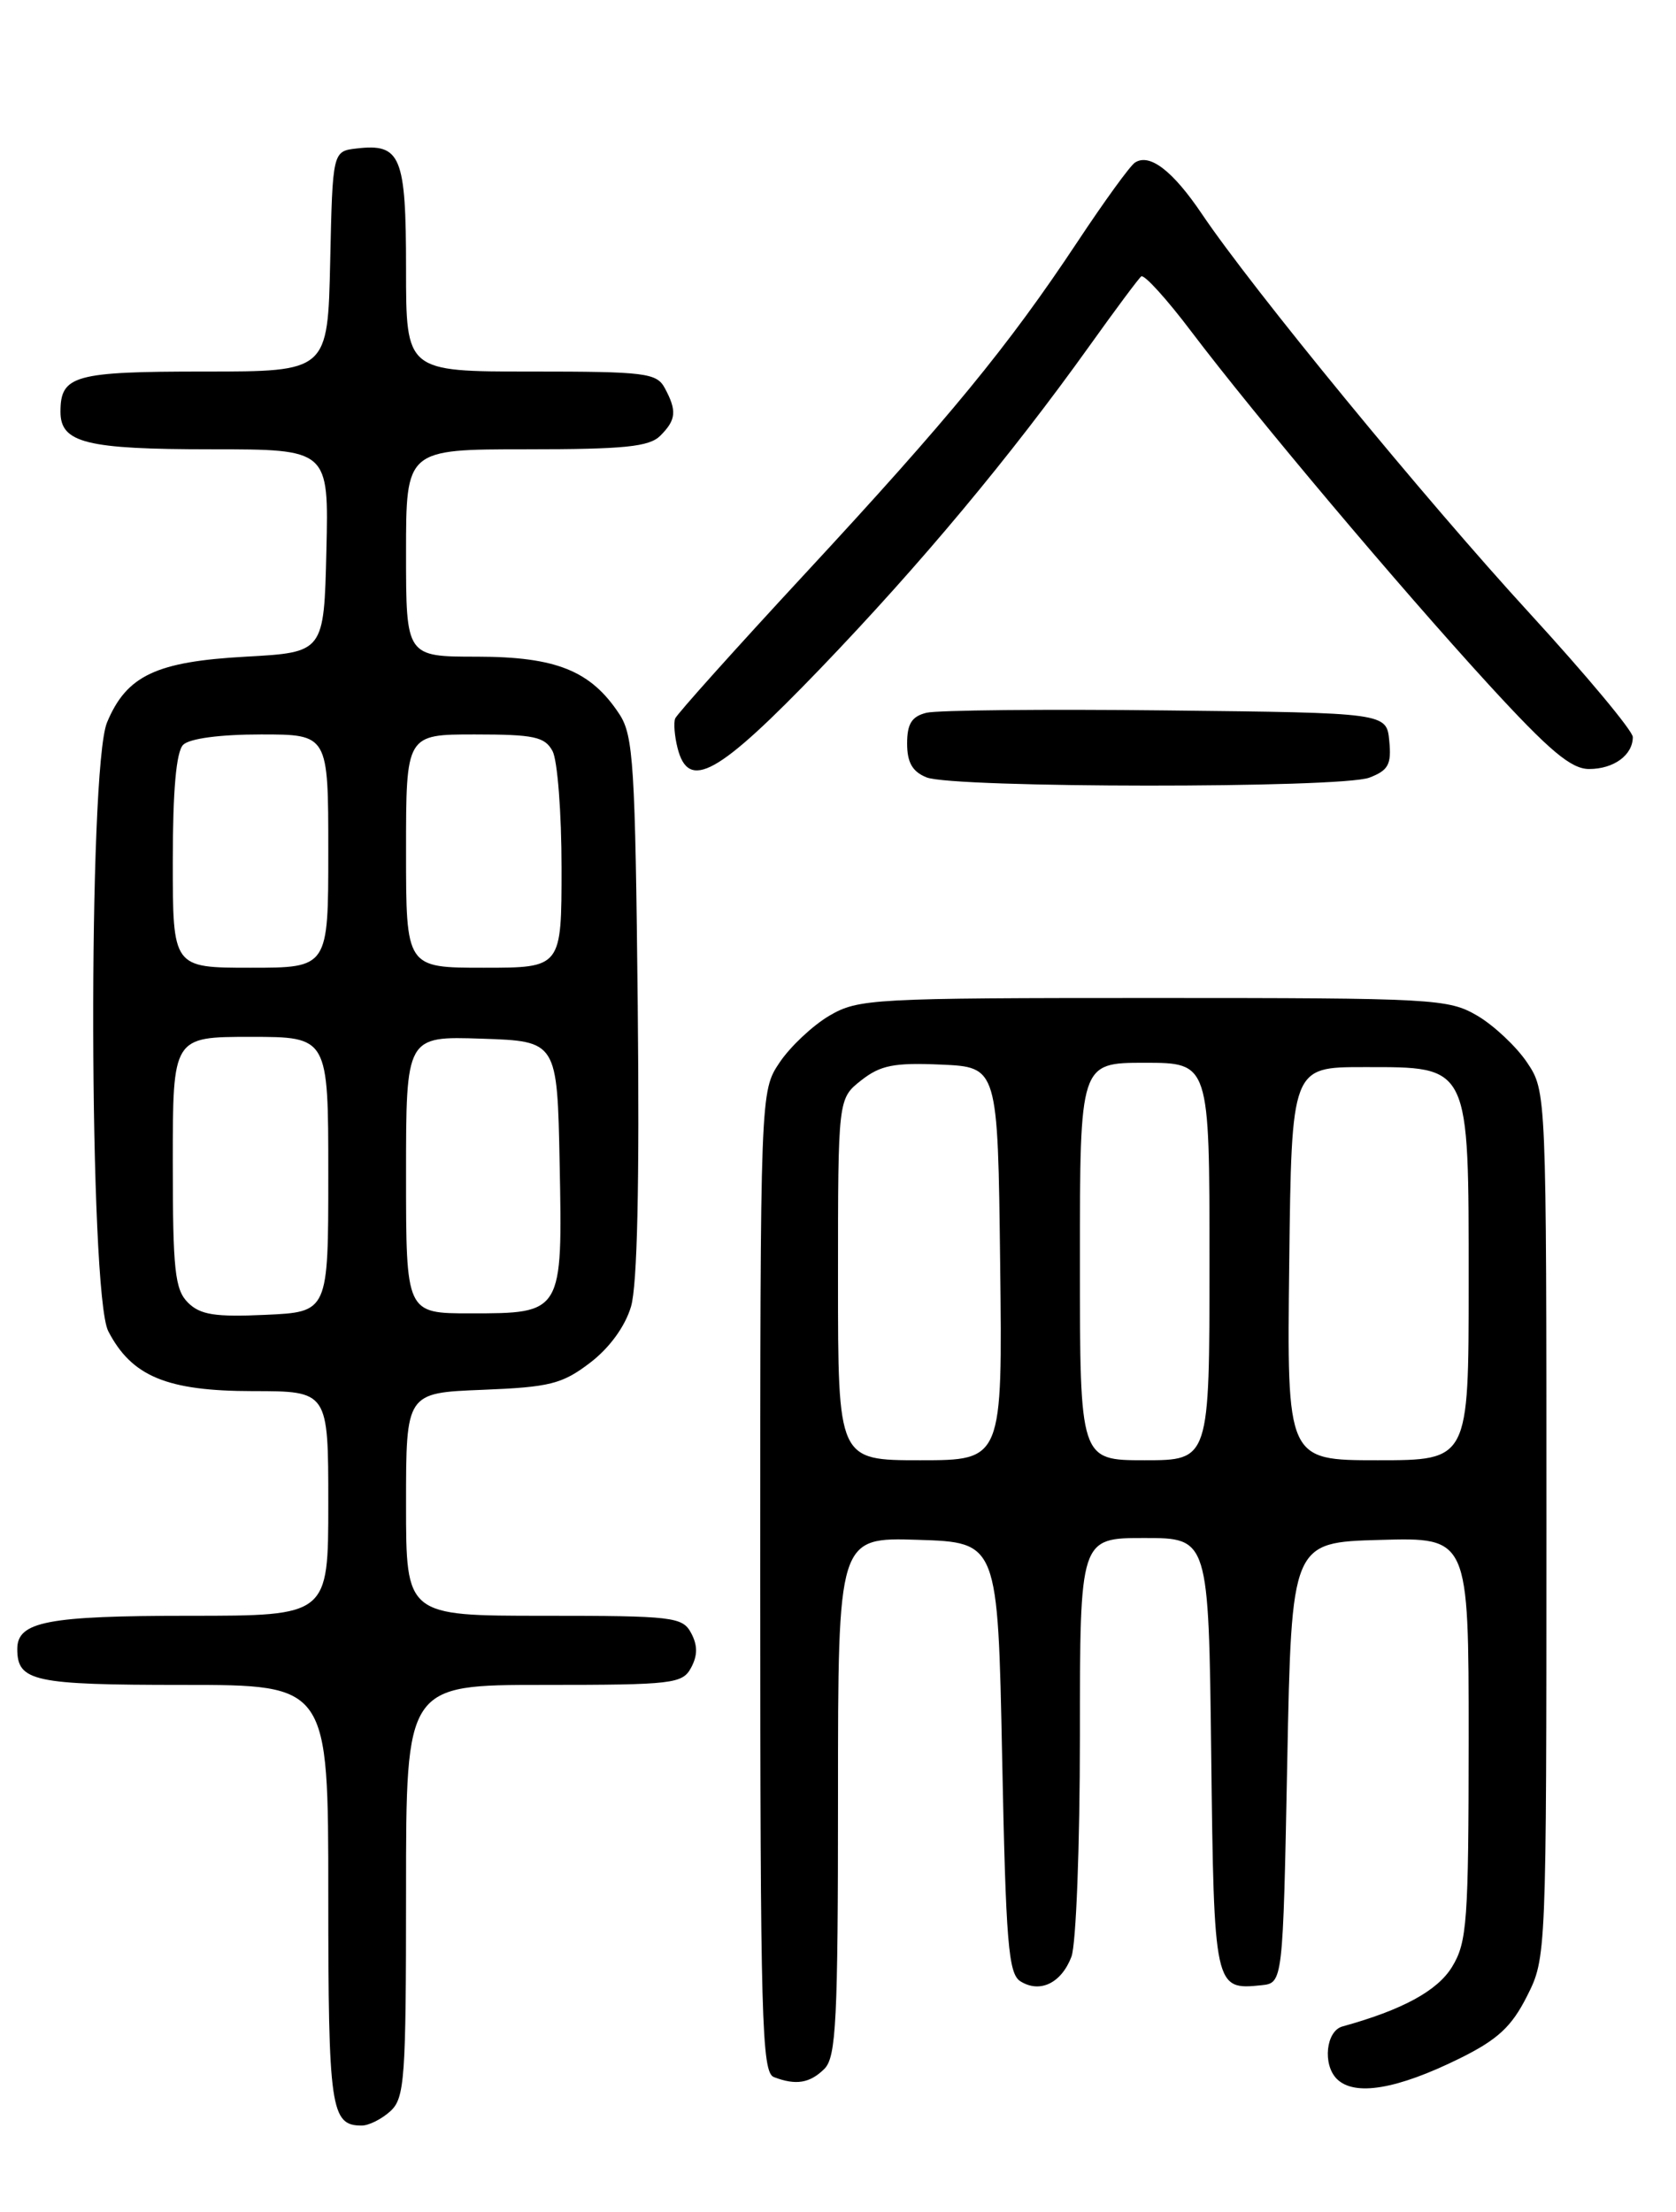 <?xml version="1.0" encoding="UTF-8" standalone="no"?>
<!DOCTYPE svg PUBLIC "-//W3C//DTD SVG 1.1//EN" "http://www.w3.org/Graphics/SVG/1.1/DTD/svg11.dtd" >
<svg xmlns="http://www.w3.org/2000/svg" xmlns:xlink="http://www.w3.org/1999/xlink" version="1.1" viewBox="0 0 194 256">
 <g >
 <path fill="currentColor"
d=" M 45.17 244.35 C 46.85 242.83 47.00 240.68 47.00 218.85 C 47.00 195.00 47.00 195.00 62.96 195.00 C 77.91 195.00 79.00 194.87 80.00 193.00 C 80.76 191.58 80.76 190.42 80.00 189.00 C 79.00 187.13 77.91 187.00 62.96 187.00 C 47.00 187.00 47.00 187.00 47.00 174.10 C 47.00 161.20 47.00 161.20 55.83 160.85 C 63.65 160.54 65.07 160.18 68.30 157.72 C 70.55 156.00 72.35 153.53 73.04 151.22 C 73.77 148.75 74.03 137.04 73.82 116.45 C 73.53 88.54 73.32 85.13 71.70 82.66 C 68.40 77.63 64.39 76.01 55.25 76.00 C 47.00 76.00 47.00 76.00 47.00 64.00 C 47.00 52.00 47.00 52.00 60.93 52.00 C 72.26 52.00 75.15 51.71 76.43 50.43 C 78.27 48.59 78.37 47.56 76.96 44.93 C 76.01 43.16 74.74 43.00 61.46 43.00 C 47.00 43.00 47.00 43.00 47.00 31.12 C 47.00 18.07 46.40 16.59 41.31 17.18 C 38.50 17.50 38.50 17.50 38.22 30.25 C 37.94 43.00 37.94 43.00 23.67 43.00 C 8.58 43.00 7.00 43.44 7.00 47.66 C 7.00 51.26 9.97 52.00 24.47 52.00 C 38.06 52.00 38.06 52.00 37.78 63.75 C 37.50 75.50 37.50 75.50 28.45 76.00 C 18.06 76.57 14.65 78.19 12.39 83.61 C 10.17 88.91 10.30 149.74 12.53 154.06 C 15.24 159.30 19.32 160.99 29.25 161.00 C 38.00 161.00 38.00 161.00 38.00 174.00 C 38.00 187.00 38.00 187.00 21.93 187.00 C 5.48 187.00 2.00 187.67 2.00 190.84 C 2.00 194.60 3.87 195.00 21.20 195.00 C 38.00 195.00 38.00 195.00 38.00 219.30 C 38.00 244.08 38.28 246.00 41.87 246.00 C 42.68 246.00 44.17 245.26 45.17 244.35 Z  M 169.00 238.21 C 173.36 236.05 174.97 234.56 176.75 231.03 C 178.99 226.59 179.00 226.45 179.00 176.44 C 179.00 126.30 179.00 126.30 176.75 122.95 C 175.51 121.11 172.92 118.68 171.00 117.55 C 167.65 115.59 166.00 115.50 133.50 115.50 C 101.00 115.50 99.35 115.59 96.00 117.55 C 94.08 118.68 91.49 121.11 90.25 122.95 C 88.00 126.30 88.00 126.30 88.00 183.04 C 88.00 233.86 88.17 239.85 89.58 240.39 C 92.13 241.37 93.75 241.10 95.43 239.43 C 96.79 238.07 97.00 233.80 97.00 207.89 C 97.00 177.92 97.00 177.92 106.25 178.21 C 115.50 178.50 115.50 178.50 116.00 203.39 C 116.43 224.86 116.72 228.42 118.11 229.30 C 120.37 230.72 122.85 229.52 124.02 226.46 C 124.56 225.03 125.00 213.57 125.00 200.93 C 125.00 178.00 125.00 178.00 132.45 178.00 C 139.90 178.00 139.90 178.00 140.20 203.04 C 140.52 230.13 140.57 230.32 146.00 229.76 C 148.50 229.50 148.50 229.50 149.00 204.00 C 149.50 178.50 149.50 178.50 159.75 178.22 C 170.00 177.93 170.00 177.93 170.00 201.22 C 169.99 222.38 169.82 224.79 168.08 227.63 C 166.39 230.41 162.31 232.62 155.39 234.53 C 153.49 235.05 153.07 238.93 154.74 240.60 C 156.78 242.64 161.70 241.82 169.00 238.21 Z  M 158.50 90.00 C 160.70 89.16 161.08 88.48 160.81 85.75 C 160.50 82.50 160.50 82.50 135.00 82.22 C 120.97 82.06 108.49 82.19 107.25 82.49 C 105.54 82.91 105.00 83.76 105.00 86.05 C 105.00 88.24 105.61 89.31 107.25 89.97 C 110.36 91.22 155.22 91.25 158.50 90.00 Z  M 94.99 77.34 C 106.62 65.23 116.92 52.88 126.14 39.99 C 129.09 35.86 131.77 32.26 132.10 31.99 C 132.43 31.72 135.05 34.60 137.91 38.39 C 145.35 48.21 161.90 67.85 172.34 79.25 C 179.36 86.90 181.85 89.00 183.94 89.00 C 186.80 89.00 189.00 87.39 189.00 85.30 C 189.00 84.59 183.62 78.14 177.05 70.97 C 164.94 57.77 144.95 33.42 139.12 24.76 C 135.74 19.75 133.06 17.70 131.37 18.82 C 130.80 19.19 127.81 23.32 124.71 28.00 C 116.66 40.13 109.93 48.33 93.21 66.37 C 85.12 75.10 78.34 82.66 78.15 83.16 C 77.96 83.67 78.08 85.19 78.42 86.54 C 79.69 91.61 83.07 89.73 94.99 77.34 Z  M 21.75 150.75 C 20.24 149.24 20.00 146.98 20.00 134.50 C 20.00 120.00 20.00 120.00 29.00 120.00 C 38.00 120.00 38.00 120.00 38.00 135.92 C 38.00 151.84 38.00 151.84 30.75 152.17 C 24.88 152.44 23.17 152.17 21.75 150.75 Z  M 47.00 135.96 C 47.00 119.92 47.00 119.92 55.75 120.21 C 64.50 120.50 64.50 120.50 64.78 134.65 C 65.12 152.02 65.13 152.00 54.43 152.00 C 47.00 152.00 47.00 152.00 47.00 135.96 Z  M 20.00 99.70 C 20.00 91.47 20.40 87.00 21.20 86.20 C 21.93 85.47 25.47 85.00 30.20 85.00 C 38.00 85.00 38.00 85.00 38.00 98.50 C 38.00 112.00 38.00 112.00 29.00 112.00 C 20.00 112.00 20.00 112.00 20.00 99.70 Z  M 47.00 98.50 C 47.00 85.00 47.00 85.00 54.96 85.00 C 61.82 85.00 63.07 85.27 63.96 86.93 C 64.53 88.00 65.00 94.07 65.00 100.43 C 65.00 112.00 65.00 112.00 56.00 112.00 C 47.00 112.00 47.00 112.00 47.00 98.50 Z  M 97.00 148.07 C 97.00 127.15 97.00 127.15 99.69 125.03 C 101.92 123.28 103.49 122.97 108.94 123.21 C 115.50 123.50 115.50 123.50 115.77 146.25 C 116.04 169.00 116.04 169.00 106.52 169.00 C 97.00 169.00 97.00 169.00 97.00 148.07 Z  M 125.00 146.00 C 125.00 123.00 125.00 123.00 132.50 123.00 C 140.00 123.00 140.00 123.00 140.00 146.00 C 140.00 169.00 140.00 169.00 132.50 169.00 C 125.00 169.00 125.00 169.00 125.00 146.00 Z  M 149.23 146.25 C 149.50 123.50 149.50 123.50 157.84 123.50 C 170.22 123.50 170.00 123.04 170.00 148.61 C 170.00 169.00 170.00 169.00 159.48 169.00 C 148.96 169.00 148.96 169.00 149.23 146.25 Z "/>
</g>
</svg>